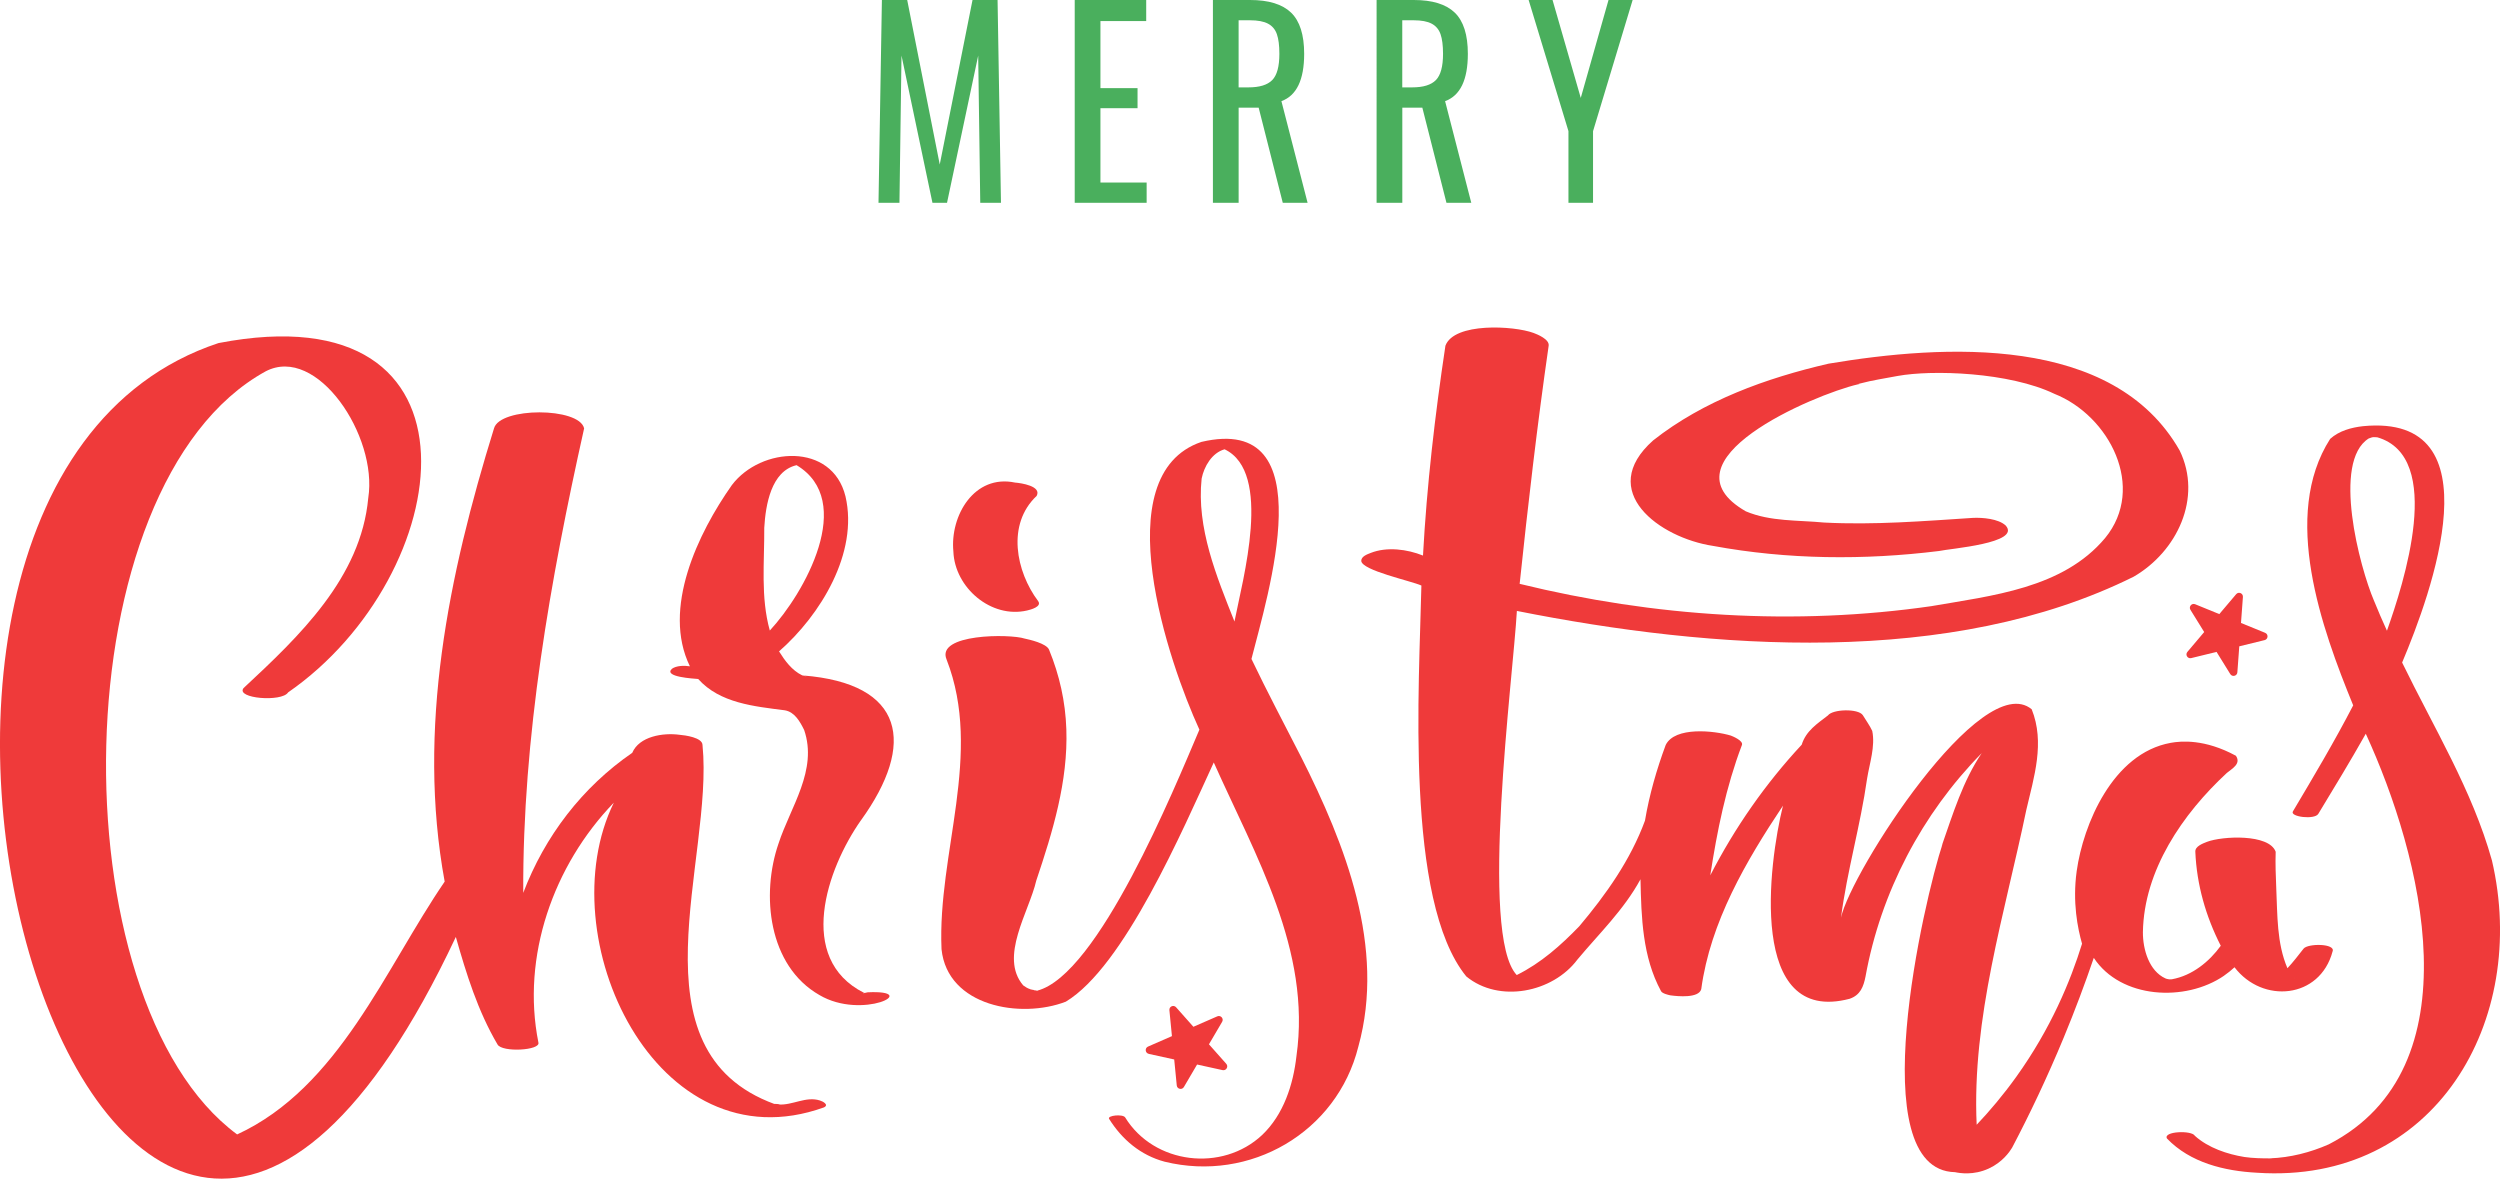<svg xmlns="http://www.w3.org/2000/svg" width="1080" height="509.18" viewBox="0 0 1080 509.18"><g id="a"/><g id="b"><g id="c"><g id="d"><g><path d="M371.94 354.37c23.87-33.08 18.9-59.14-25.14-62.58 3.51.84.68.3-.42-.1l.11.03c-4.41-2.15-7.42-6.3-9.94-10.33 17.85-15.62 34.4-42.53 28.7-66.96-5.75-23.43-36.55-21.45-49.08-4.88-14.63 20.75-30.32 53.41-18.13 78.29-2.52-.38-5.86-.3-7.76 1.07-3.84 3.55 9.4 4.23 11.35 4.42 9.33 10.46 24.29 11.82 37.35 13.51 4.28.65 6.66 4.95 8.42 8.52 5.94 17.35-5.88 33.14-11.07 49.03-7.63 22.09-4.44 52.86 17.67 65.47 18.57 10.98 44.53-2.36 20.72-1.18.07-.03-.82.24-1.2.29l.09-.03c-.15.06-.23-.02-.4-.07.25-.14.51-.25-.04-.01-29.26-14.84-16.03-53.46-1.24-74.5zm-41.77-126.46c.57-9.72 2.95-24.4 13.95-26.96 25.76 15.46 3.49 55.22-11.56 71.44-4.03-14.4-2.3-29.68-2.4-44.47zm15.68 63.66h0c-.29-.06-.59-.13-.88-.2.32.07.6.14.87.2zm27.2 137.41c.14.0.27.01.41.02-.61.17-.58.09-.41-.02zm.41.02h.05c-.16.04-.21.05-.05.0z" fill="#ef3a3a"/><path d="M346.8 291.8c-.1-.02-.2-.05-.3-.07.1.03.2.05.3.07z" fill="#ef3a3a"/><path d="M960.79 421.49c1.6-1.1 3.1-2.32 4.52-3.63 12.11 15.86 36.88 13.67 42.36-6.83 1.44-3.49-10.69-3.55-12.53-1.21-2.25 2.86-4.48 5.8-6.97 8.45-4.65-10.81-4.3-23.15-4.83-34.58-.21-5.24-.43-10.48-.25-15.73-2.84-7.85-23.08-6.79-29.63-4.3-1.73.69-5.23 1.9-5.08 4.3.6 14.25 4.52 27.92 10.99 40.61-4.96 6.86-12.35 12.89-21.06 14.46.31-.05 1.08-.1-.39.04-.66.04-1.15.0-1.86-.19.0-.02-.59-.2-.62-.22-7.02-3.2-9.74-12.46-9.71-19.93.42-26.79 17.18-51.16 36.26-68.82 2.33-1.93 6.26-3.93 3.92-7.42-13.54-7.36-23.8-6.37-28.13-5.59-25.15 4.51-37.88 35.46-40.65 55.41-1.87 13.49.42 24.72 2.31 31.38-4.98 16.13-13.46 36.61-28.38 57.45-5.68 7.92-11.51 14.81-17.14 20.75-2.13-46.17 12.13-91.2 21.44-135.99 3.34-14.29 8.12-29.1 2.33-43.49-21.62-17.88-78.16 70.38-82.38 90 2.63-20.2 8.42-39.88 11.27-60.06 1.09-6.69 3.59-13.9 2.23-20.59-1.09-2.37-2.74-4.59-4.09-6.83-1.97-2.92-13.02-2.61-15.05.13-4.63 3.59-9.47 6.64-11.33 12.65-15.7 16.87-28.97 35.94-39.5 56.44 2.93-19.13 6.78-38.17 13.67-56.31.72-1.88-4.15-3.83-4.82-4.08-7.23-2.16-24.15-3.96-28.11 4.07-3.92 10.58-7.07 21.53-8.95 32.68-6.22 16.94-16.81 31.9-28.37 45.62-7.91 8.19-16.55 15.91-27.03 21.09-16.29-17.27-1.56-128.48.06-157.3 84.36 16.81 187.51 24.43 266.44-14.78 18.72-10.83 29.84-34.04 19.88-54.53-28.66-50.32-101.96-45.83-151.66-37.51-26.83 6.19-54.01 15.97-75.81 33.17-24.65 21.94 2.76 42.08 25.95 45.57 32.08 5.92 65.26 6.2 97.6 2.19 4.58-1.05 35.58-3.35 28.78-10.99-3.15-2.97-10.11-3.5-14.09-3.32-21.44 1.4-42.86 3.14-64.37 2.02-11.28-1.09-23.2-.36-33.81-4.84-38.02-21.83 29.3-50.36 48.35-54.85.03-.15.8-.32 1.09-.42-.01.0-.02.02-.04.03 5.33-1.44 10.8-2.2 16.2-3.25 15.07-2.75 48.21-1.62 67.67 7.71 23.84 9.45 39.83 40.55 21.92 62.34-18.28 21.8-48.92 24.84-75.24 29.43.19-.03.36-.06.52-.08-59.28 8.59-120.08 4.66-178.18-9.59 3.62-34.35 7.6-68.68 12.53-102.87.41-2.8-4.98-4.95-6.53-5.52-8.53-3.15-34.3-4.62-38.07 5.52-4.52 30.07-8.03 60.28-9.69 90.65-6.84-2.75-15.62-3.91-22.65-1.11-1.44.57-4.02 1.47-4.02 3.39.17 4.15 21.48 8.63 25.98 10.67-.88 42.43-7.28 136.16 19.4 168.87 14.16 11.63 37.33 6.98 48.01-7.3 9.36-11.23 20.1-21.5 27.24-34.68.35 16.45.84 33.52 8.86 48.3.47 1.05 3.23 1.69 4.07 1.85 3.17.44 12.26 1.32 13.32-2.68 3.91-28.96 19.33-55.29 35.31-79.27-6.24 25.07-15.28 95.05 28.81 83.43 4.61-1.6 5.98-5.21 6.85-9.63 6.55-36.26 24.36-70.25 50.2-96.49-8.06 11.9-12.35 25.93-17.45 40.55.2-.51.39-1.03.59-1.54-7.99 24.07-35.28 141.16 5.34 142.02 1.96.42 7.94 1.46 14.52-1.56 5.97-2.73 9.04-7.24 10.11-9 7.56-14.37 15.11-30.21 22.28-47.51 4.94-11.93 9.25-23.47 13.02-34.52 11.66 17.74 39.6 19.17 56.28 7.71zm30.24.97.1.05c.06.1.0.06-.1-.05zm-159.1-261.24c.24-.01.47-.03.71-.05 2.01-.13.04.04-.71.05zm14.21-.03c.21.01.41.03.62.04-.78-.02-2.57-.17-.62-.04zm28.11 4.28c.13.03.26.06.4.1-.15-.04-.3-.08-.4-.1zm13.25 4.67s.04.02.07.03c.84.36.2.09-.07-.03z" fill="#ef3a3a"/><path d="M1076.48 371.6c-8.45-30.22-25.12-57.32-38.76-85.38 12.62-29.91 41.12-107.73-16.89-102.11-5.07.57-10.34 2-14.2 5.49-21.23 33.16-3.71 81.74 9.95 115.12-8.1 15.63-17.07 30.72-26.05 45.82-1.39 2.34 9.37 3.7 10.97 1.06 6.85-11.31 13.88-22.83 20.52-34.62 24.08 52.4 48.03 144.36-15.99 177.38-7.96 3.51-16.68 5.74-25.4 6.04.73.02.91.02.81.02-3.88.04-8.37-.07-11.88-.6-7.27-1.18-15.59-3.92-21.37-9.14-1.3-2.49-13.84-1.99-12.06 1.16 10.09 10.49 24.81 14.04 38.94 14.79 76.78 5.08 117.65-65.74 101.42-135.03zm-50.9-112.06c-6.24-14.55-18.25-60.16-2.28-70.13-.1.04 1.42-.48 1.23-.41.06-.02.13-.05.18-.07.22.04 1.97-.3.99-.12-.06.01-.13.02-.21.04.25-.06 1.61.11 1.52.07 29.21 8.51 11.31 63.3 4.15 83.56-1.95-4.27-3.82-8.58-5.58-12.95z" fill="#ef3a3a"/><path d="M1024.52 189s-.09.03-.15.06c.08-.03.13-.05.15-.06z" fill="#ef3a3a"/><path d="M354.24 475.42c-6.09-1.97-11.84 2.16-17.95 1.72 2.25-.04-2.87-.44-1.62-.17-63.36-23.15-26.26-105.55-31.18-155.02.1-3.39-7.81-4.34-9.79-4.5-7.26-1.02-17.55.65-20.57 7.77-21.55 14.82-37.78 35.99-47.09 60.51-.31-67.53 11.63-134.92 26.3-200.66-2.05-9.23-36.44-9.25-38.93.0-19.56 63.15-33.43 129.78-21.31 195.79-25.73 37.59-45.64 88.92-89.66 109.22C24.15 432.18 25.88 209.22 114.78 160.41c22.14-11.56 48.5 27.95 44.31 54.7-3.17 34.53-29.88 59.8-53.88 82.15-3.49 4.52 16.57 6.13 19.25 1.86 72.9-50.49 90.16-174.17-30.08-150.91-196.78 65.17-47.95 576.51 102.54 256.55 4.57 16.05 9.48 31.96 18.01 46.45 1.96 3.53 18.68 2.59 17.66-.84-7.43-37.18 6.48-76.56 32.58-103.61-28.45 58.08 18.35 157.65 90.77 131.64 2.38-1.14-.6-2.67-1.7-2.97zM131.2 160.19c-.13-.05-.25-.1-.32-.12.1.02.2.07.32.12zm-4.43-1.55c.17.04.33.07.5.11 1.32.3.31.09-.5-.11zm-7.22.15c.08-.02.17-.04.25-.06-.13.03-.49.12-1.18.31-2.57.69-.72.19.93-.25zm-15.39 332.2c-.53-.26-1.05-.56-1.57-.83.17.07.64.3 1.57.83z" fill="#ef3a3a"/><path d="M561.97 326.8c-7.15-14-14.55-27.92-21.34-42.13 6.86-27.2 31.77-106.31-21.61-93.77-42 14.28-14.01 95.78-.88 124.31-10.97 25.75-43.73 106-70.08 112.76.07.03.15.02.22.02h-.14l.05.03c-.08-.01-.17.0-.25-.01h.05c-.78-.02-1.25-.28-1.99-.5.39.41-.94-.3-1.14-.15.06-.02.12-.03.19-.04-1.11-.32-2.08-.96-3.02-1.63-10.5-12.28 2.54-31.79 5.63-45.24 7.1-21.11 13.78-42.92 13-65.43-.4-11.93-2.95-23.32-7.47-34.36-1.12-2.73-8.5-4.36-10.55-4.8-6.32-2.09-38.46-2.13-33.71 9.07 15.85 40.72-4.02 83.64-2.19 125.14 2.57 24.74 34.23 30.15 53.68 22.66 25.2-15.17 50.46-74.14 63.93-103.35 17.91 40.14 42.21 81.17 35.72 126.84-1.38 12.35-5.57 25.28-14.79 34.06-17.21 16.21-46.76 12.73-59.23-7.59-1.08-1.51-7.84-.82-6.91.67 5.63 8.98 13.66 15.72 23.98 18.49 36.85 9.05 74.45-12.63 83.69-49.73 11.87-42.82-5.63-87.34-24.83-125.32zm-112.1 101.09s-.02.01-.02.01c-.16.0-.5.04-.68.06.29-.03.52-.05.7-.07zm-1.26.1s-.05.0-.12.0c.07.0.11.0.12.0zm-.89.02h.12c-1.1.07-.73.03-.12.0zm.45.03c.12.0.21.05.32.09-.09-.04-.21-.06-.32-.09zm81.47-234.06c-.16.0-.35.11-.52.09.19-.05.38-.08.52-.09zm-10.53 12.75c1.06-5.22 4.42-11.08 9.91-12.64 20.88 9.94 7.79 56.27 4.27 74.41-7.71-19.43-16.46-40.51-14.18-61.77z" fill="#ef3a3a"/><path d="M802.55 166.06c-.08.13.33.12 1.05-.4-.27.17-.63.3-1.05.4z" fill="#ef3a3a"/><path d="M835.66 261.66c.74-.12 1.32-.23-1 .15.33-.04.67-.1 1-.15z" fill="#ef3a3a"/><path d="M496.25 455.27l11.01 2.42 1.1 11.22c.16 1.6 2.27 2.06 3.08.68l5.7-9.72 11.01 2.42c1.57.35 2.66-1.52 1.6-2.72l-7.48-8.43 5.7-9.72c.81-1.39-.62-3-2.09-2.36l-10.33 4.51-7.48-8.43c-1.07-1.2-3.05-.34-2.89 1.26l1.1 11.21-10.33 4.51c-1.47.64-1.26 2.79.31 3.14z" fill="#ef3a3a"/><path d="M952.23 273.02l-7.28 8.6c-1.04 1.23.1 3.06 1.66 2.68l10.94-2.68 5.93 9.58c.85 1.37 2.94.85 3.06-.75l.83-11.24 10.94-2.68c1.56-.38 1.72-2.54.23-3.15l-10.43-4.26.83-11.24c.12-1.6-1.88-2.42-2.92-1.19l-7.28 8.6-10.43-4.26c-1.49-.61-2.88 1.04-2.04 2.41l5.93 9.58z" fill="#ef3a3a"/><path d="M448.06 428h.08s-.1.0-.15.0h.07z" fill="#ef3a3a"/><path d="M446.01 427.5c-.17-.11-.55-.25-.96-.19.28.03.6.07.96.19z" fill="#ef3a3a"/><path d="M447.71 427.96c.11.0.23.0.35.0-1.63-.52-1.11-.02-.35.0z" fill="#ef3a3a"/><path d="M447.83 214.23c2.26-4.22-6.68-5.56-9.35-5.76-17.53-3.68-28.12 14.22-26.62 29.78.58 15.62 16.31 29.09 31.86 25.48 1.44-.34 6.56-1.64 4.74-4.07-9.53-12.72-13.7-33.14-.63-45.42z" fill="#ef3a3a"/></g><g><path d="M380.99.0h10.92l14.06 71.07L420.13.0h10.82l1.47 87.62h-8.95l-.89-63.61-13.47 63.61h-6.29l-13.37-63.61-.89 63.61h-9.05L380.98.0z" fill="#4aaf5d"/><path d="M464.28.0h30.88V9.09h-19.77v28.99h16.03v8.65h-16.03v32.13h19.96v8.76h-31.07V0z" fill="#4aaf5d"/><path d="M523.97.0H540c8.06.0 13.98 1.82 17.75 5.46 3.77 3.64 5.65 9.57 5.65 17.79.0 11.25-3.28 18.07-9.83 20.44l11.31 43.92h-10.72l-10.42-41.11h-8.65v41.11h-11.11V0zm15.34 37.75c4.78.0 8.21-1.04 10.28-3.14 2.07-2.09 3.1-5.88 3.1-11.36.0-3.6-.36-6.44-1.08-8.49-.72-2.06-2-3.57-3.84-4.54-1.84-.97-4.42-1.46-7.77-1.46h-4.92v28.99h4.23z" fill="#4aaf5d"/><path d="M594.68.0h16.03c8.06.0 13.98 1.82 17.75 5.46 3.77 3.64 5.65 9.57 5.65 17.79.0 11.25-3.28 18.07-9.83 20.44l11.31 43.92h-10.72l-10.42-41.11h-8.65v41.11h-11.11V0zm15.34 37.75c4.78.0 8.21-1.04 10.27-3.14 2.07-2.09 3.1-5.88 3.1-11.36.0-3.6-.36-6.44-1.08-8.49-.72-2.06-2-3.57-3.84-4.54-1.84-.97-4.42-1.46-7.77-1.46h-4.92v28.99h4.23z" fill="#4aaf5d"/><path d="M677.58 56.68 660.37.0h10.33l12.19 42.3L694.88.0h10.42l-17.11 56.68v30.94h-10.62v-30.94z" fill="#4aaf5d"/></g></g></g></g></svg>